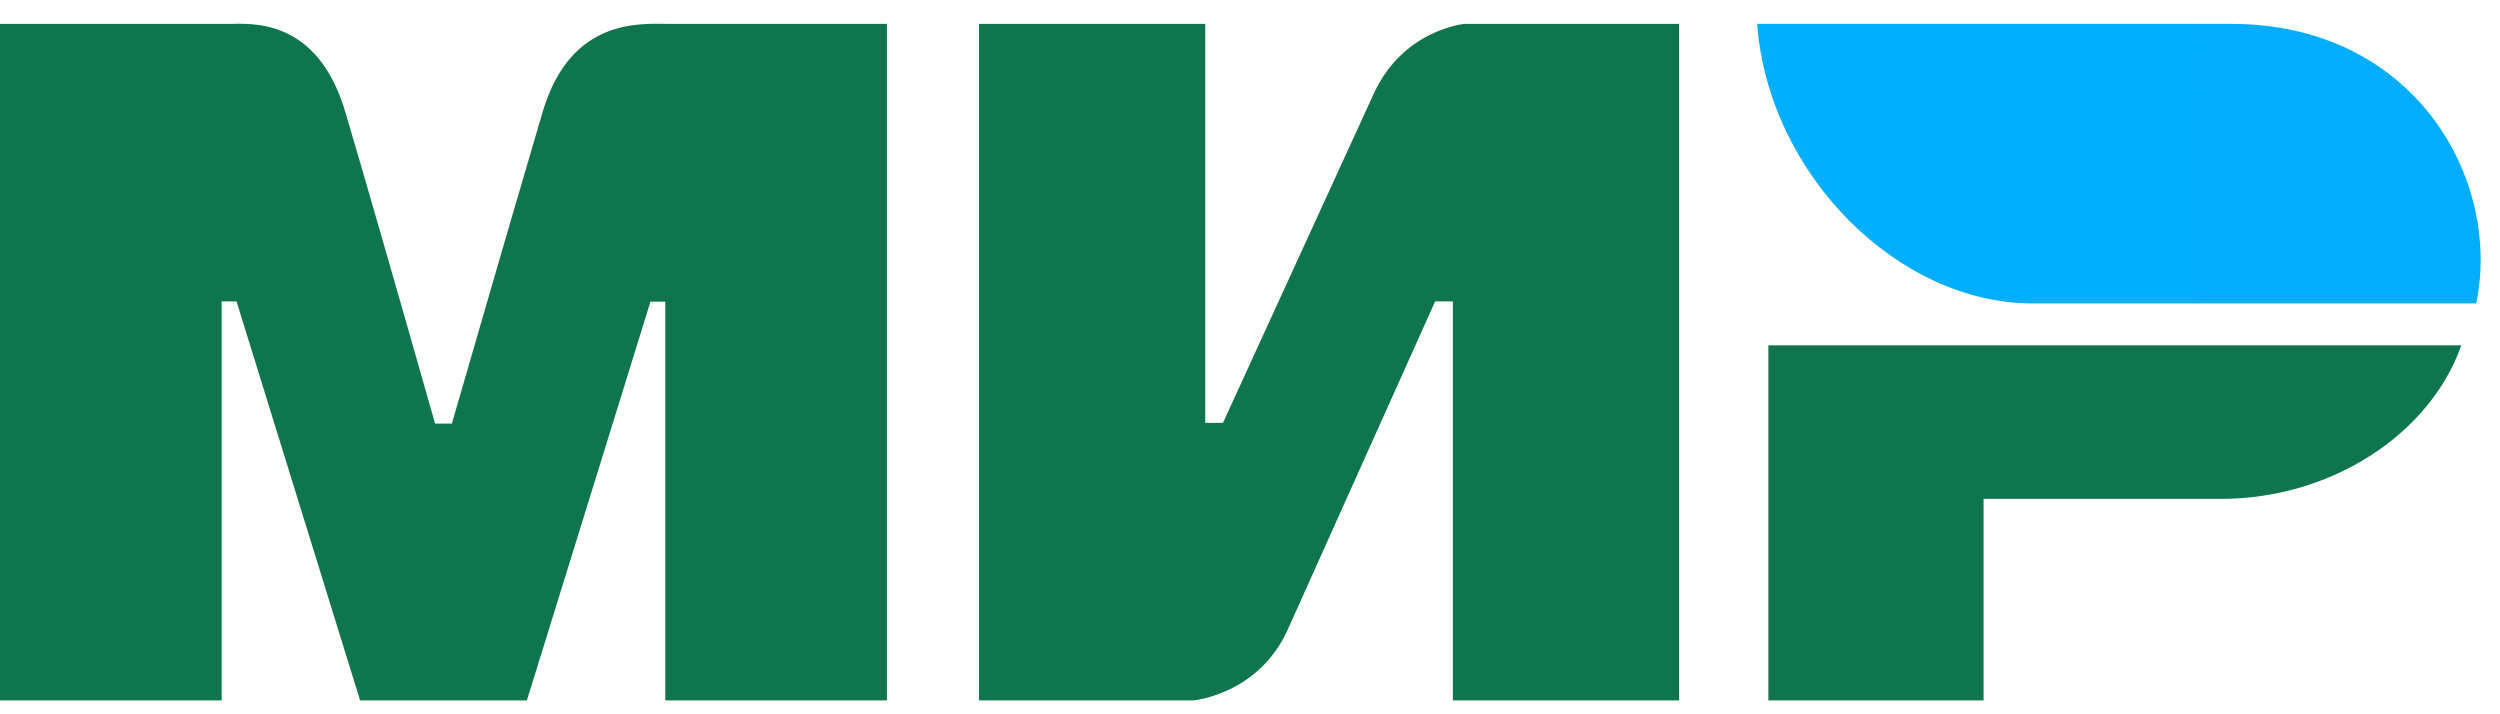 <svg width="49" height="14" viewBox="0 0 49 14" fill="none" xmlns="http://www.w3.org/2000/svg">
<g clip-path="url(#clip0_1907_72464)">
<path fill-rule="evenodd" clip-rule="evenodd" d="M4.496 0.468C4.93 0.465 6.221 0.349 6.768 2.194C7.136 3.437 7.723 5.474 8.528 8.303H8.856C9.72 5.32 10.313 3.284 10.636 2.194C11.188 0.33 12.569 0.468 13.122 0.468L17.384 0.468V13.728H13.04V5.913H12.749L10.327 13.728H7.058L4.636 5.907H4.345V13.728H0V0.468L4.496 0.468ZM23.623 0.468V8.288H23.97L26.916 1.857C27.488 0.578 28.707 0.468 28.707 0.468H32.911V13.728H28.476V5.907H28.129L25.241 12.338C24.669 13.612 23.392 13.728 23.392 13.728H19.188V0.468H23.623ZM48.242 6.769C47.623 8.522 45.68 9.778 43.529 9.778H38.878V13.728H34.66V6.769H48.242Z" fill="#0F754E"/>
<path fill-rule="evenodd" clip-rule="evenodd" d="M43.733 0.468H34.44C34.661 3.42 37.203 5.947 39.835 5.947H48.535C49.038 3.494 47.309 0.468 43.733 0.468Z" fill="url(#paint0_linear_1907_72464)"/>
</g>
<defs>
<linearGradient id="paint0_linear_1907_72464" x1="1452.58" y1="345.142" x2="34.44" y2="345.142" gradientUnits="userSpaceOnUse">
<stop stop-color="#1F5CD7"/>
<stop offset="1" stop-color="#02AEFF"/>
</linearGradient>
<clipPath id="clip0_1907_72464">
<rect width="48.62" height="13.262" fill="white" transform="translate(0 0.465)"/>
</clipPath>
</defs>
</svg>
